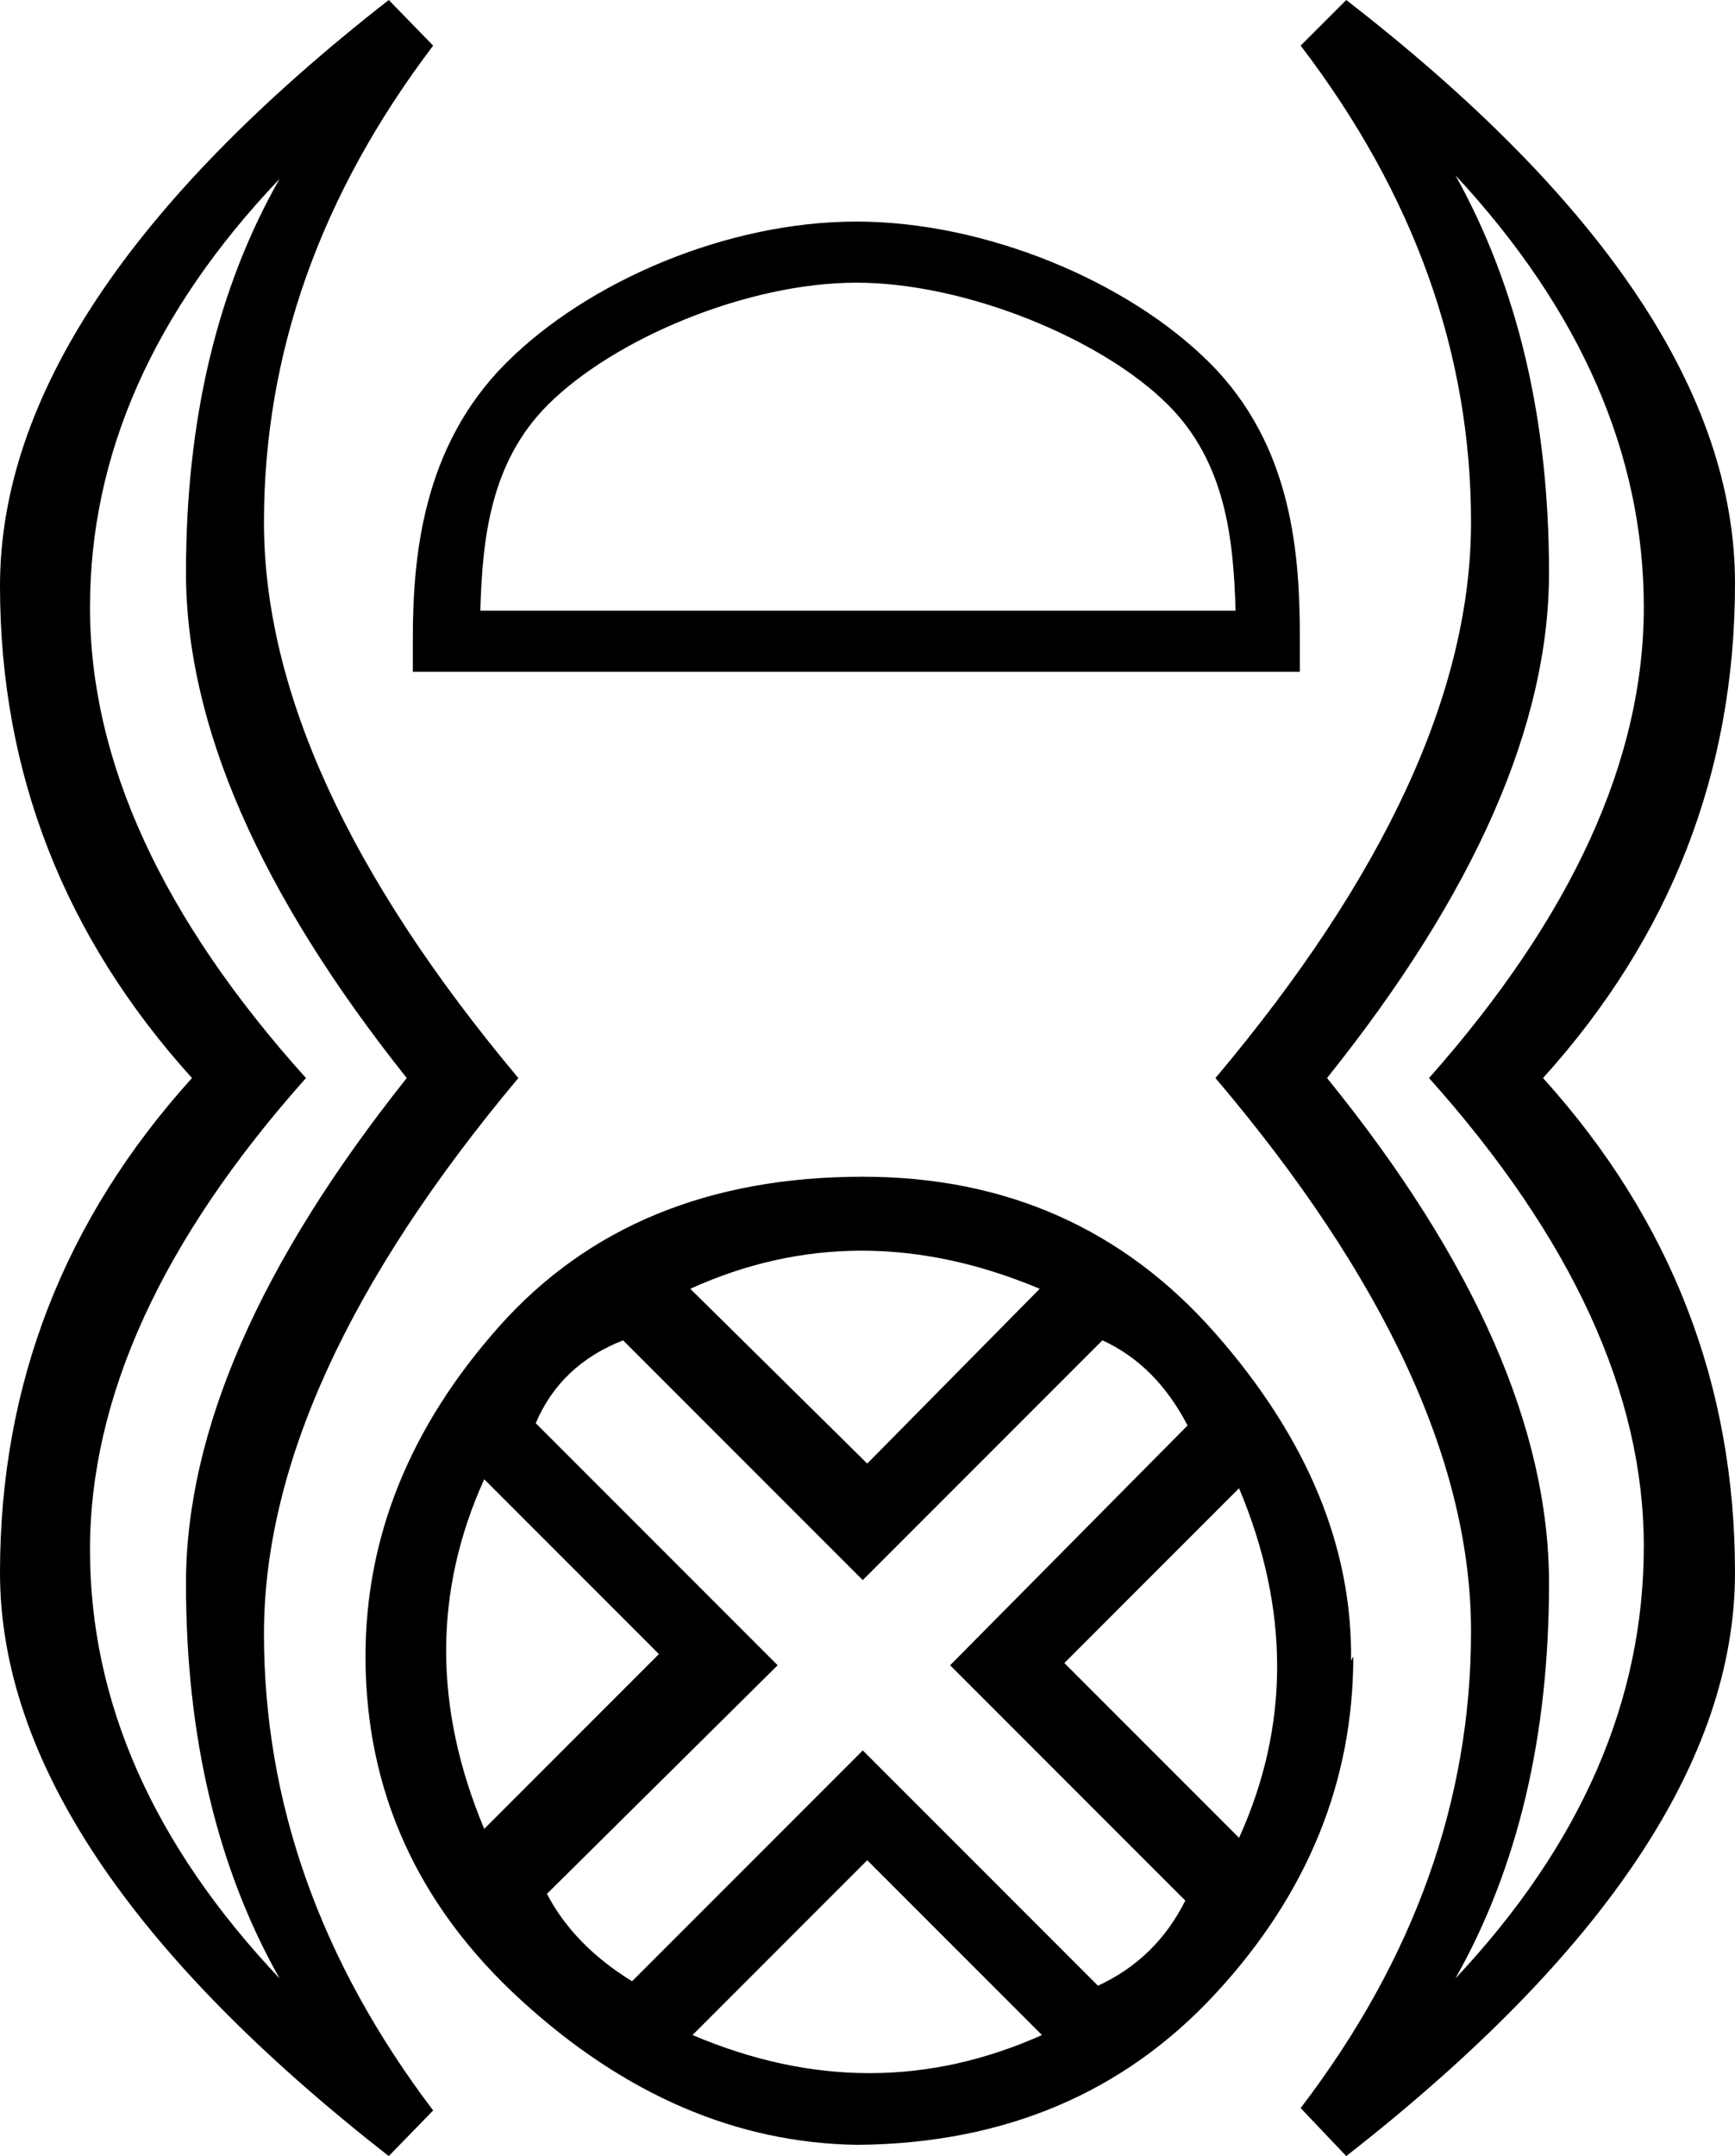 <?xml version="1.0" encoding="UTF-8" standalone="no"?>
<svg
   width="1430.086"
   height="1776.234"
   version="1.1"
   id="svg3"
   sodipodi:docname="Z40.svg"
   inkscape:version="1.4 (e7c3feb1, 2024-10-09)"
   xmlns:inkscape="http://www.inkscape.org/namespaces/inkscape"
   xmlns:sodipodi="http://sodipodi.sourceforge.net/DTD/sodipodi-0.dtd"
   xmlns="http://www.w3.org/2000/svg"
   xmlns:svg="http://www.w3.org/2000/svg"
   xmlns:rdf="http://www.w3.org/1999/02/22-rdf-syntax-ns#"
   xmlns:cc="http://creativecommons.org/ns#"
   xmlns:dc="http://purl.org/dc/elements/1.1/">
  <title
     id="title3">Z40</title>
  <defs
     id="defs3" />
  <sodipodi:namedview
     id="namedview3"
     pagecolor="#ffffff"
     bordercolor="#000000"
     borderopacity="0.25"
     inkscape:showpageshadow="2"
     inkscape:pageopacity="0.0"
     inkscape:pagecheckerboard="0"
     inkscape:deskcolor="#d1d1d1"
     inkscape:zoom="0.21896701"
     inkscape:cx="9.1337958"
     inkscape:cy="9.1337958"
     inkscape:window-width="2560"
     inkscape:window-height="1387"
     inkscape:window-x="1440"
     inkscape:window-y="25"
     inkscape:window-maximized="1"
     inkscape:current-layer="svg3" />
  <path
     id="path1"
     style="fill:#000000;stroke:none;stroke-width:99.68"
     d="M 320.434,0 C 106.811,166.81 0,327.688 0,482.631 0,636.255 52.746,771.416 158.238,888.117 52.746,1004.818 0,1140.64 0,1295.582 c 0,153.624 106.811,313.842 320.434,480.652 l 36.594,-37.582 c -92.965,-122.635 -139.449,-253.512 -139.449,-392.631 0,-138.459 69.89,-291.094 209.668,-457.904 -139.778,-166.81 -209.668,-319.445 -209.668,-457.904 0,-139.118 46.484,-269.996 139.449,-392.631 z m 789.217,0 -37.58,37.582 c 93.625,122.635 140.436,253.512 140.436,392.631 0,138.459 -70.217,291.094 -210.654,457.904 140.437,165.492 210.654,317.467 210.654,455.926 0,139.118 -46.811,269.996 -140.436,392.631 l 37.58,39.561 c 213.623,-166.81 320.435,-327.029 320.435,-480.652 0,-154.942 -52.748,-290.764 -158.24,-407.465 105.493,-116.701 158.24,-252.523 158.24,-407.465 0,-154.942 -106.813,-315.161 -320.435,-480.652 z m 90,144.395 c 103.515,111.427 155.272,230.105 155.272,356.037 0,125.273 -59.011,254.501 -177.031,387.686 118.02,131.866 177.031,260.435 177.031,385.707 0,127.251 -51.757,245.931 -155.272,356.039 51.428,-90.987 77.141,-199.447 77.141,-325.379 0,-127.251 -60.987,-266.04 -182.963,-416.367 121.976,-152.305 182.963,-291.093 182.963,-416.365 0,-125.932 -25.713,-235.051 -77.141,-327.357 z m -969.215,2.967 c -51.428,90.328 -77.141,198.459 -77.141,324.391 0,125.273 60.658,264.06 181.975,416.365 -121.317,152.305 -181.975,291.095 -181.975,416.367 0,125.932 25.713,234.392 77.141,325.379 C 126.262,1519.755 74.174,1402.066 74.174,1276.793 c 0,-125.932 59.34,-255.491 178.02,-388.676 C 133.514,756.251 74.174,627.023 74.174,500.432 c 0,-125.932 52.088,-243.622 156.262,-353.07 z m 475.408,35.18 c -106.685,0 -221.477,49.285 -288.752,116.561 -69.003,69.003 -76.822,159.843 -76.822,227.82 v 26.492 H 1071.418 v -26.492 c 0,-67.977 -5.171,-158.817 -74.174,-227.82 C 929.969,231.826 812.529,182.541 705.844,182.541 Z m 0,50.332 c 89.929,0 202.492,46.198 256.961,100.666 47.654,47.654 53.884,110.834 55.631,169.541 H 395.9 c 1.747,-58.707 7.977,-121.887 55.631,-169.541 54.468,-54.468 164.383,-100.666 254.312,-100.666 z m 5.301,736.539 c -126.775,0 -226.78,41.234 -300.014,123.699 -73.234,82.465 -109.852,172.929 -109.852,271.394 0,110.774 42.772,205.241 128.314,283.399 85.542,78.157 178.161,117.851 277.857,119.082 120.621,-1.231 218.779,-42.771 294.475,-124.621 75.696,-81.85 113.543,-174.47 113.543,-277.859 l -1.846,3.693 c 1.231,-93.542 -36.002,-183.393 -111.697,-269.551 C 926.23,1012.491 829.304,969.412 711.145,969.412 Z m -0.924,60.926 c 48.002,0 96.927,10.463 146.775,31.387 L 714.836,1205.73 568.984,1061.725 c 46.156,-20.924 93.234,-31.387 141.236,-31.387 z m -196.625,73.85 197.549,197.547 197.547,-197.547 c 29.54,13.539 52.925,36.926 70.156,70.158 l -195.701,197.547 193.855,193.853 c -16.001,32.001 -40.003,55.386 -72.004,70.156 L 711.145,1442.049 520.982,1632.211 c -32.001,-19.693 -55.388,-43.695 -70.158,-72.004 L 640.986,1371.893 441.594,1172.498 c 13.539,-32.001 37.539,-54.772 72.002,-68.311 z m -114.465,114.467 144.006,144.006 -144.006,144.006 c -41.848,-99.697 -41.848,-195.7 0,-288.012 z m 622.18,7.385 c 41.848,99.697 41.848,195.702 0,288.014 L 877.305,1370.045 Z m -306.475,306.475 144.006,144.006 c -46.771,20.924 -94.158,31.387 -142.16,31.387 -48.002,0 -96.619,-10.463 -145.852,-31.387 z" />
</svg>
